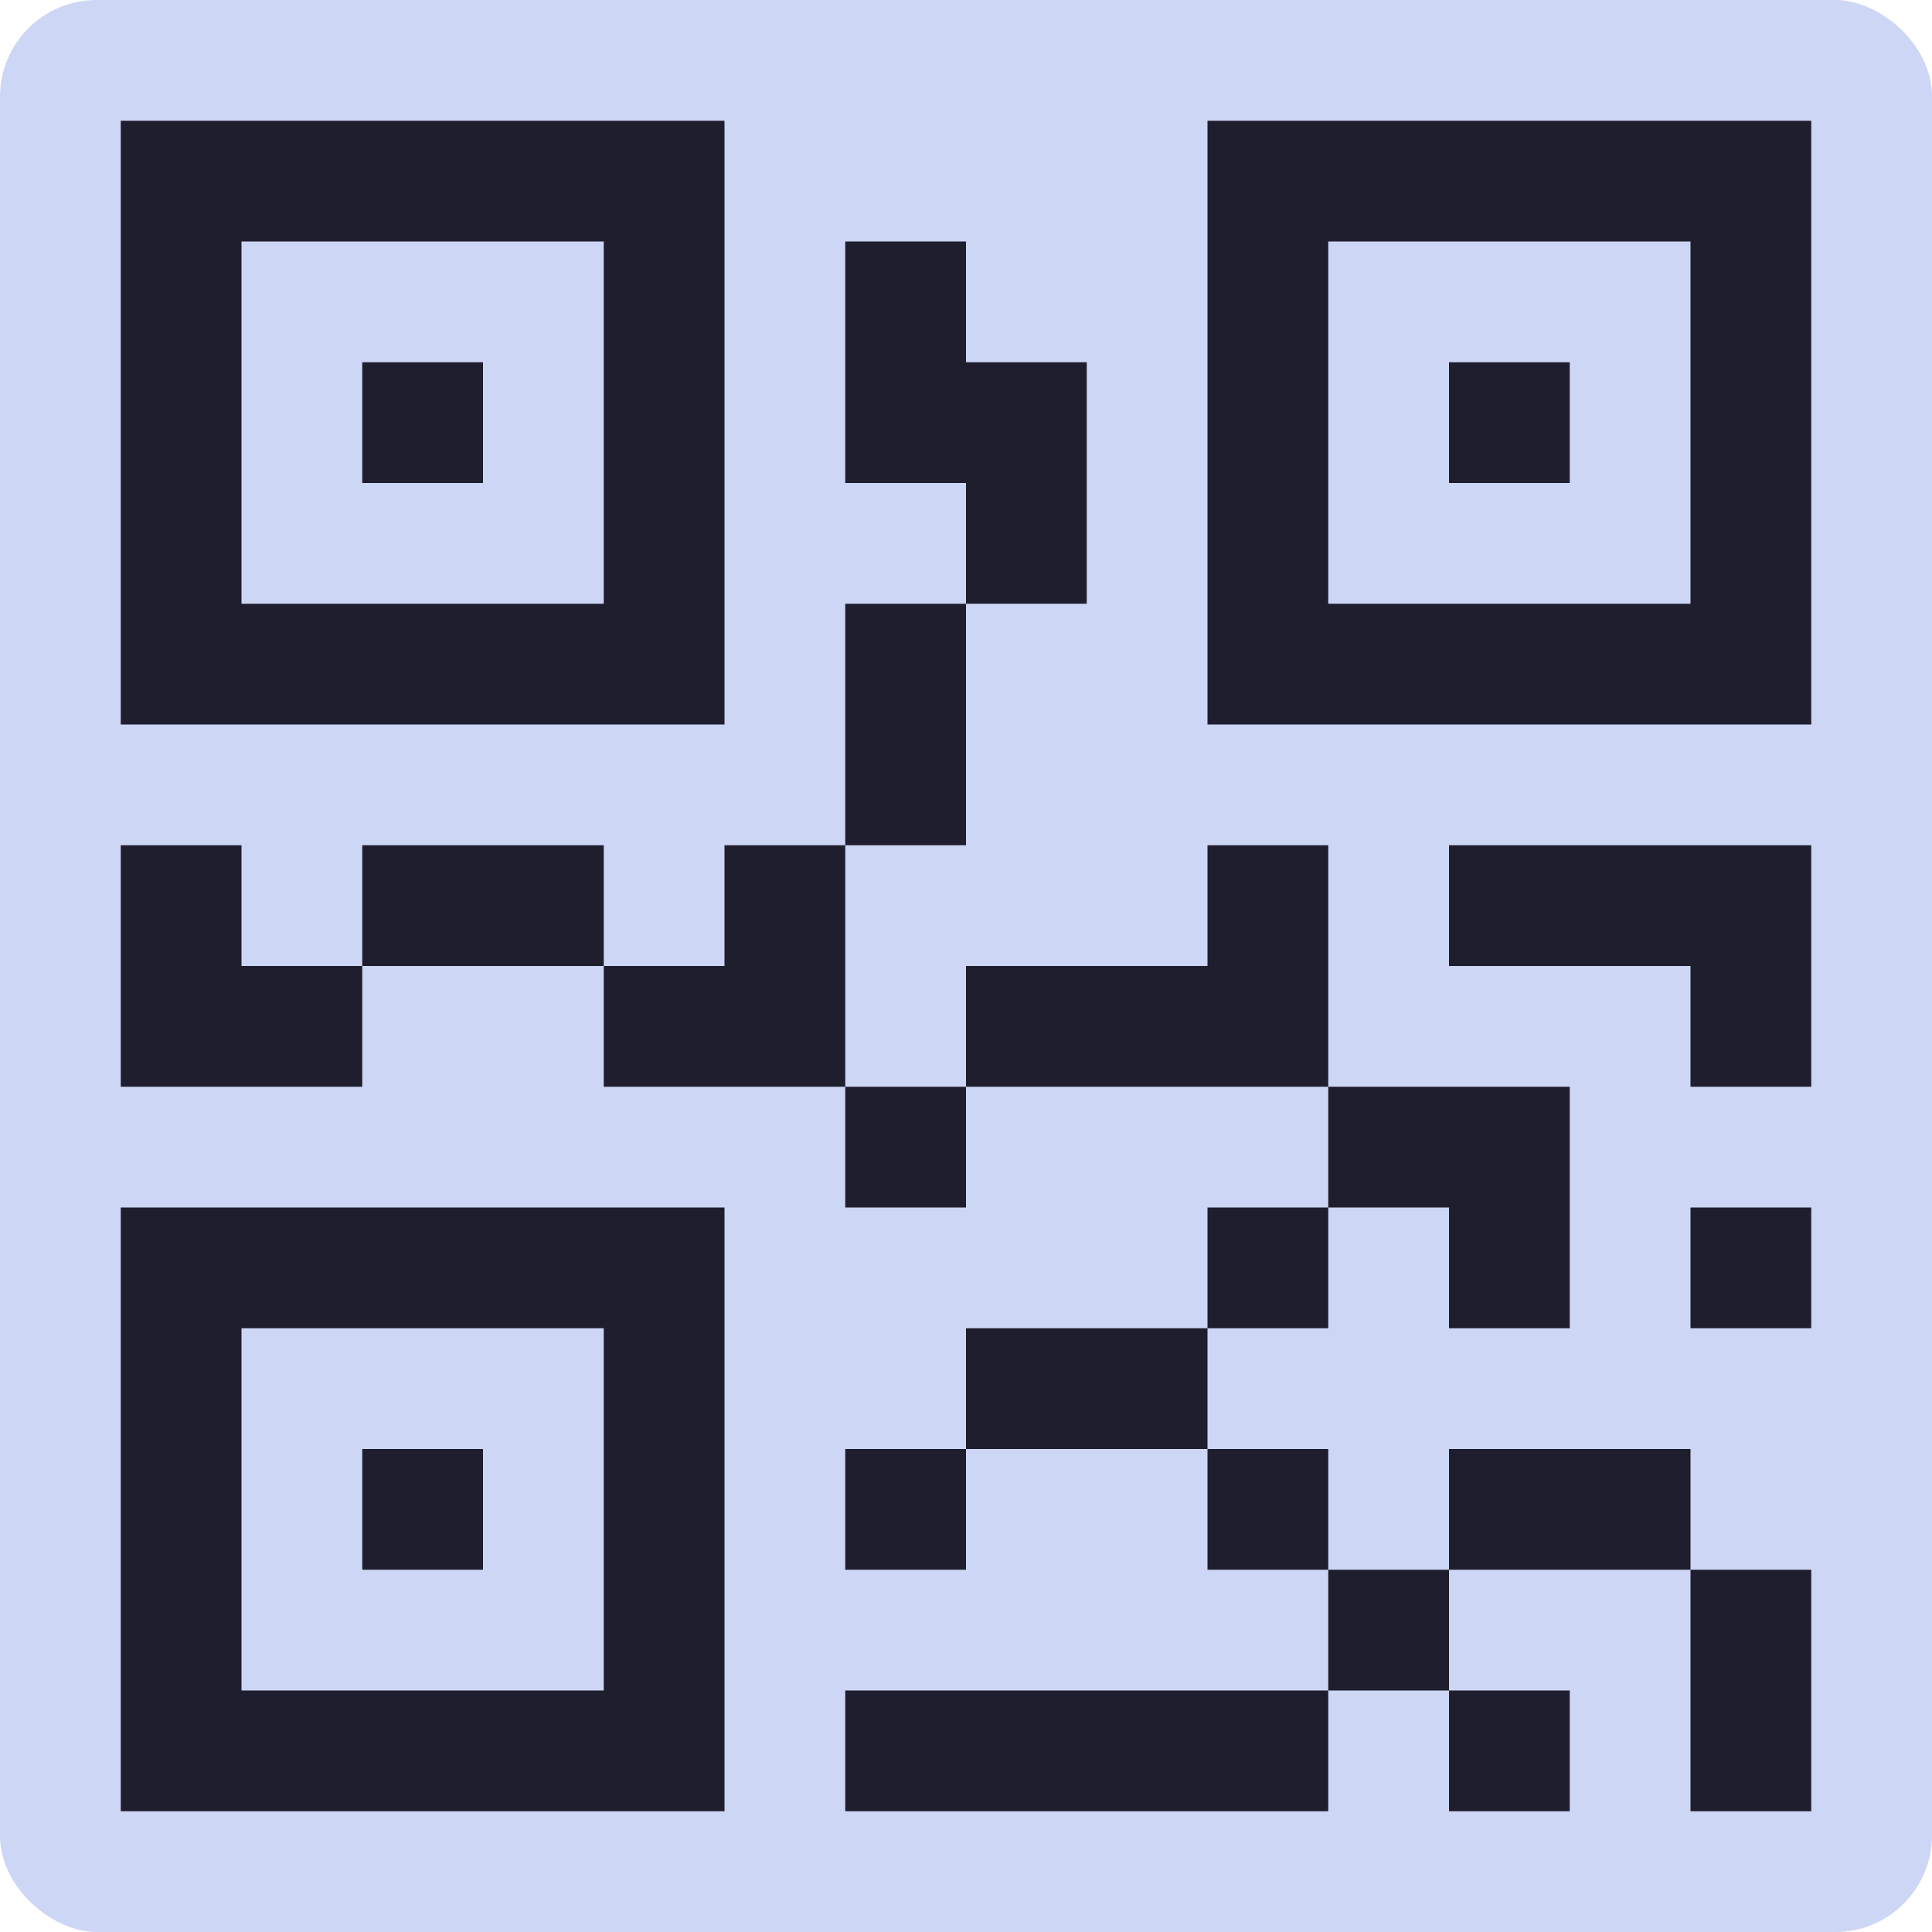 <?xml version="1.0" encoding="UTF-8" standalone="no"?>
<svg
   width="128"
   height="128"
   version="1"
   id="svg1"
   sodipodi:docname="identifiers.svg"
   inkscape:version="1.3.2 (091e20ef0f, 2023-11-25, custom)"
   xmlns:inkscape="http://www.inkscape.org/namespaces/inkscape"
   xmlns:sodipodi="http://sodipodi.sourceforge.net/DTD/sodipodi-0.dtd"
   xmlns="http://www.w3.org/2000/svg"
   xmlns:svg="http://www.w3.org/2000/svg">
  <defs
     id="defs1" />
  <sodipodi:namedview
     id="namedview1"
     pagecolor="#ffffff"
     bordercolor="#000000"
     borderopacity="0.25"
     inkscape:showpageshadow="2"
     inkscape:pageopacity="0.0"
     inkscape:pagecheckerboard="0"
     inkscape:deskcolor="#d1d1d1"
     inkscape:zoom="4.3007813"
     inkscape:cx="71.614895"
     inkscape:cy="107.30608"
     inkscape:window-width="2074"
     inkscape:window-height="1316"
     inkscape:window-x="0"
     inkscape:window-y="0"
     inkscape:window-maximized="1"
     inkscape:current-layer="svg1" />
  <rect
     style="fill:#cdd6f4;stroke-width:8"
     width="128"
     height="128"
     x="-128"
     y="-128"
     rx="6.4"
     ry="6.4"
     transform="matrix(0,-1,-1,0,0,0)"
     id="rect1" />
  <path
     style="fill:#1e1e2e;stroke-width:8"
     d="M 8,8 V 48 H 48 V 8 Z m 72,0 V 48 H 120 V 8 Z M 16,16 h 24 v 24 h -24 z m 40,0 v 16 h 8 v 8 h 8 v -8 -8 h -8 v -8 z m 8,24 h -8 v 8 8 h 8 v -8 z m -8,16 h -8 v 8 h -8 v 8 h 16 z m 0,16 v 8 h 8 v -8 z m 8,0 h 24 v -16 h -8 v 8 H 64 Z m 24,0 v 8 h 8 v 8 H 104 v -16 z m 0,8 h -8 v 8 h 8 z m -8,8 H 64 v 8 h 16 z m 0,8 V 104 h 8 V 96 Z M 88,104 v 8 h 8 v -8 z m 8,0 H 112 V 96 H 96 Z M 112,104 v 16 h 8 V 112 104 Z m -16,8 v 8 H 104 V 112 Z m -8,0 h -24 -8 v 8 h 32 z m -24,-16 h -8 V 104 h 8 z M 40,64 v -8 h -16 v 8 z m -16,0 h -8 v -8 H 8 v 16 H 24 Z M 88,16 H 112 v 24 H 88 Z m -64,8 v 8 h 8 v -8 z m 72,0 v 8 H 104 v -8 z m 0,32 v 8 H 112 v 8 h 8 v -8 -8 H 112 Z M 8,80 V 120 H 40.578 48 V 80 Z m 104,0 v 8 h 8 v -8 z m -96,8 h 24 V 112 h -24 z m 8,8 V 104 h 8 v -8 z"
     id="path1" />
</svg>
